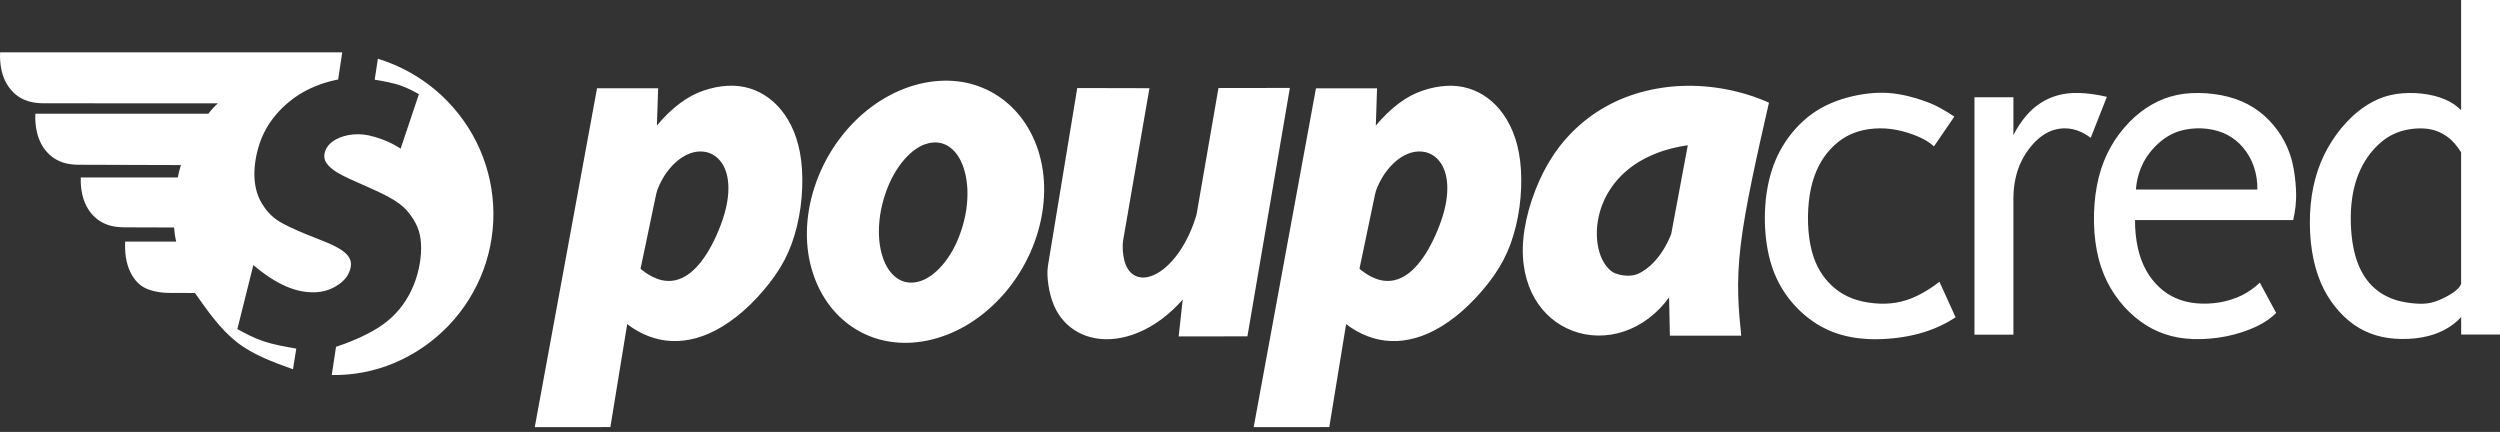 <svg width="191" height="33" viewBox="0 0 191 33" fill="none" xmlns="http://www.w3.org/2000/svg">
<rect x="0" y="0" width="191" height="33" fill="#333333" stroke="none"/>
<path fill-rule="evenodd" clip-rule="evenodd" d="M32.004 7.196L30.607 11.361C30.319 11.166 30.015 10.996 29.67 10.841C29.329 10.687 28.947 10.549 28.618 10.456C28.29 10.358 28.018 10.306 27.75 10.277C27.482 10.249 27.218 10.249 26.962 10.273C26.707 10.297 26.459 10.346 26.236 10.415C26.009 10.484 25.805 10.569 25.635 10.667C25.465 10.764 25.323 10.866 25.209 10.979C24.896 11.288 24.73 11.71 24.787 12.083C24.831 12.327 24.973 12.542 25.241 12.794C25.387 12.928 25.574 13.07 25.883 13.248C26.329 13.508 27.023 13.809 27.644 14.085C28.549 14.486 29.463 14.888 30.063 15.262C30.664 15.631 30.968 15.931 31.236 16.264C31.5 16.597 31.727 16.958 31.886 17.34C32.044 17.717 32.133 18.111 32.162 18.578C32.194 19.041 32.166 19.572 32.072 20.128C31.979 20.684 31.817 21.265 31.598 21.8C31.378 22.336 31.107 22.823 30.79 23.266C30.469 23.708 30.104 24.11 29.657 24.483C29.207 24.857 28.675 25.202 27.997 25.543C27.324 25.884 26.508 26.221 25.672 26.497L25.347 28.652C26.979 28.68 28.614 28.368 30.145 27.723C31.675 27.077 33.099 26.099 34.268 24.877C35.437 23.66 36.347 22.202 36.931 20.628C37.516 19.053 37.771 17.36 37.678 15.688C37.589 14.015 37.15 12.355 36.399 10.85C35.648 9.344 34.577 7.984 33.286 6.892C31.995 5.804 30.481 4.98 28.87 4.489L28.627 6.088C28.992 6.145 29.357 6.214 29.69 6.287C30.023 6.356 30.323 6.429 30.709 6.575C31.09 6.709 31.557 6.937 32.004 7.196ZM18.134 25.141L19.356 20.25C19.782 20.619 20.233 20.956 20.667 21.236C21.101 21.516 21.515 21.736 21.901 21.898C22.286 22.06 22.64 22.17 22.985 22.239C23.334 22.308 23.675 22.336 23.987 22.332C24.304 22.328 24.592 22.284 24.864 22.21C25.136 22.137 25.387 22.028 25.623 21.894C25.854 21.76 26.065 21.606 26.232 21.439C26.552 21.131 26.731 20.757 26.796 20.404C26.849 20.076 26.792 19.812 26.569 19.527C26.455 19.386 26.301 19.243 26.057 19.081C25.814 18.923 25.485 18.744 25.034 18.553C24.588 18.363 24.02 18.152 23.516 17.949C23.013 17.746 22.571 17.551 22.169 17.36C21.767 17.169 21.406 16.979 21.117 16.776C20.829 16.573 20.61 16.353 20.411 16.114C20.212 15.874 20.034 15.611 19.892 15.339C19.75 15.063 19.644 14.779 19.567 14.462C19.49 14.149 19.445 13.804 19.437 13.431C19.417 12.7 19.551 11.799 19.835 10.963C19.973 10.557 20.143 10.172 20.35 9.81C20.557 9.445 20.801 9.1 21.081 8.767C21.361 8.434 21.686 8.114 22.031 7.826C22.376 7.537 22.745 7.278 23.143 7.05C23.541 6.823 23.967 6.628 24.421 6.462C24.872 6.299 25.351 6.166 25.834 6.072L26.146 3.998H0.007C-0.017 4.469 0.023 4.948 0.117 5.366C0.21 5.788 0.356 6.149 0.547 6.462C0.738 6.774 0.969 7.034 1.233 7.249C1.501 7.46 1.801 7.623 2.158 7.732C2.515 7.842 2.929 7.891 3.339 7.891L16.649 7.895C16.369 8.142 16.129 8.41 15.918 8.69H2.702C2.678 9.161 2.718 9.636 2.812 10.058C2.905 10.476 3.051 10.841 3.242 11.154C3.433 11.466 3.664 11.726 3.928 11.941C4.192 12.152 4.492 12.315 4.849 12.428C5.206 12.538 5.62 12.587 6.034 12.587L13.823 12.611C13.722 12.912 13.645 13.228 13.584 13.557H6.172C6.152 14.011 6.197 14.466 6.29 14.876C6.384 15.286 6.534 15.647 6.724 15.956C6.915 16.264 7.143 16.52 7.41 16.731C7.674 16.942 7.975 17.1 8.328 17.21C8.685 17.32 9.095 17.364 9.509 17.368L13.3 17.38C13.328 17.758 13.377 18.119 13.462 18.456H9.562C9.541 18.878 9.562 19.308 9.623 19.686C9.683 20.063 9.781 20.392 9.911 20.684C10.041 20.977 10.199 21.228 10.373 21.435C10.548 21.642 10.735 21.805 10.966 21.939C11.193 22.073 11.461 22.174 11.79 22.247C12.119 22.324 12.504 22.377 12.894 22.377L14.895 22.385C15.877 23.781 16.86 25.182 18.11 26.152C19.356 27.122 20.87 27.666 22.384 28.21L22.636 26.635C21.767 26.48 20.902 26.33 20.151 26.079C19.396 25.827 18.763 25.486 18.134 25.141Z" fill="white"/>
<path fill-rule="evenodd" clip-rule="evenodd" d="M40.856 32.634L46.632 32.63L47.919 24.759C48.422 25.153 48.986 25.47 49.562 25.689C50.139 25.908 50.723 26.03 51.328 26.054C51.933 26.079 52.55 26.006 53.195 25.827C54.482 25.478 55.915 24.634 57.315 23.274C58.013 22.596 58.695 21.797 59.235 21.017C59.775 20.238 60.172 19.479 60.485 18.622C60.797 17.762 61.029 16.804 61.163 15.818C61.297 14.835 61.329 13.829 61.272 12.936C61.216 12.043 61.065 11.255 60.838 10.561C60.611 9.863 60.298 9.254 59.941 8.743C59.584 8.232 59.174 7.813 58.727 7.485C58.281 7.152 57.794 6.908 57.274 6.75C56.755 6.592 56.199 6.523 55.598 6.555C54.997 6.584 54.352 6.713 53.743 6.925C53.134 7.136 52.566 7.432 51.965 7.878C51.364 8.325 50.735 8.926 50.187 9.591L50.281 6.746H45.613L40.856 32.634ZM95.781 32.634L101.557 32.63L102.844 24.759C103.347 25.153 103.912 25.47 104.488 25.689C105.064 25.908 105.649 26.03 106.254 26.054C106.858 26.079 107.475 26.006 108.121 25.827C109.407 25.478 110.84 24.634 112.24 23.274C112.939 22.596 113.62 21.797 114.16 21.017C114.7 20.238 115.098 19.479 115.41 18.622C115.723 17.762 115.954 16.804 116.088 15.822C116.222 14.839 116.255 13.833 116.198 12.94C116.141 12.047 115.991 11.259 115.764 10.565C115.536 9.867 115.224 9.258 114.867 8.747C114.509 8.236 114.099 7.818 113.653 7.489C113.206 7.156 112.719 6.912 112.2 6.754C111.68 6.596 111.124 6.527 110.524 6.559C109.923 6.588 109.277 6.718 108.669 6.929C108.06 7.14 107.492 7.436 106.891 7.882C106.29 8.329 105.661 8.93 105.113 9.595L105.206 6.75H100.539L95.781 32.634ZM66.253 8.418C65.348 9.145 64.52 10.038 63.83 11.044C63.139 12.051 62.592 13.171 62.222 14.316C61.853 15.46 61.658 16.625 61.646 17.733C61.63 18.846 61.792 19.901 62.105 20.859C62.413 21.817 62.872 22.681 63.44 23.412C64.008 24.142 64.69 24.743 65.453 25.194C66.216 25.648 67.06 25.957 67.962 26.099C68.863 26.245 69.825 26.221 70.811 26.026C71.793 25.827 72.8 25.454 73.762 24.898C74.724 24.341 75.645 23.603 76.461 22.722C77.273 21.841 77.979 20.818 78.515 19.722C79.055 18.627 79.428 17.457 79.619 16.313C79.81 15.168 79.822 14.048 79.668 13.001C79.513 11.954 79.197 10.983 78.746 10.131C78.3 9.279 77.723 8.544 77.049 7.947C76.376 7.351 75.605 6.896 74.768 6.592C73.932 6.287 73.027 6.141 72.073 6.166C71.119 6.19 70.121 6.381 69.13 6.758C68.136 7.136 67.158 7.692 66.253 8.418ZM91.414 16.402C91.264 16.91 91.081 17.405 90.87 17.863C90.663 18.318 90.432 18.732 90.192 19.097C89.953 19.463 89.697 19.779 89.445 20.047C89.194 20.315 88.942 20.53 88.703 20.697C88.463 20.863 88.232 20.985 88.021 21.066C87.806 21.147 87.611 21.192 87.428 21.2C87.246 21.212 87.083 21.192 86.929 21.147C86.779 21.102 86.637 21.029 86.511 20.932C86.385 20.834 86.271 20.709 86.17 20.546C86.068 20.384 85.979 20.189 85.914 19.954C85.788 19.479 85.728 18.882 85.809 18.35L87.818 6.738L82.302 6.726L80.069 20.27C79.988 20.753 80.021 21.248 80.098 21.772C80.175 22.3 80.321 22.86 80.524 23.339C80.727 23.818 80.991 24.212 81.299 24.548C81.608 24.885 81.965 25.165 82.367 25.385C82.769 25.604 83.215 25.758 83.698 25.843C84.181 25.928 84.705 25.941 85.253 25.872C86.344 25.738 87.55 25.267 88.711 24.41C89.287 23.984 89.855 23.465 90.359 22.888L90.05 25.701L95.302 25.697L98.546 6.718L93.09 6.726L91.414 16.402ZM128.561 6.563C127.457 6.6 126.386 6.766 125.383 7.042C124.381 7.318 123.443 7.708 122.587 8.199C121.73 8.69 120.947 9.279 120.245 9.965C119.542 10.651 118.917 11.43 118.374 12.335C117.83 13.236 117.367 14.263 117.026 15.29C116.685 16.317 116.462 17.344 116.381 18.273C116.295 19.203 116.348 20.027 116.502 20.778C116.657 21.529 116.912 22.202 117.249 22.791C117.59 23.38 118.012 23.887 118.503 24.305C118.995 24.723 119.559 25.052 120.163 25.279C121.365 25.73 122.753 25.766 124.068 25.324C124.722 25.105 125.355 24.776 125.943 24.333C126.532 23.891 127.072 23.339 127.518 22.718L127.579 25.644H133.03C132.831 23.684 132.633 21.719 132.986 18.752C133.339 15.785 134.244 11.812 135.149 7.842C133.087 6.929 130.782 6.486 128.561 6.563ZM146.952 7.692C146.291 7.46 145.333 7.184 144.334 7.107C143.336 7.034 142.297 7.16 141.343 7.399C140.389 7.639 139.525 7.992 138.757 8.483C137.99 8.974 137.321 9.612 136.752 10.35C136.188 11.089 135.725 11.933 135.401 12.907C135.076 13.882 134.889 14.982 134.845 16.122C134.8 17.263 134.897 18.448 135.133 19.479C135.364 20.51 135.734 21.391 136.225 22.17C136.716 22.949 137.333 23.635 138.027 24.195C138.721 24.755 139.492 25.194 140.373 25.486C141.254 25.778 142.244 25.92 143.324 25.916C144.403 25.912 145.572 25.77 146.616 25.486C147.659 25.206 148.576 24.788 149.408 24.24L148.174 21.529C147.63 21.955 147.038 22.324 146.478 22.596C145.357 23.144 144.282 23.278 143.157 23.168C142.593 23.112 142.041 22.998 141.55 22.815C141.063 22.633 140.641 22.389 140.259 22.089C139.878 21.788 139.537 21.431 139.249 21.017C138.96 20.603 138.721 20.132 138.538 19.576C138.356 19.02 138.23 18.379 138.169 17.66C138.108 16.942 138.116 16.142 138.193 15.42C138.27 14.697 138.412 14.044 138.615 13.472C138.818 12.899 139.074 12.404 139.378 11.974C139.683 11.54 140.036 11.17 140.418 10.862C140.799 10.557 141.213 10.318 141.676 10.143C142.139 9.969 142.65 9.863 143.19 9.823C143.73 9.782 144.302 9.81 144.899 9.924C145.491 10.038 146.108 10.241 146.595 10.456C147.082 10.671 147.44 10.902 147.756 11.182L149.311 8.909C148.994 8.694 148.669 8.491 148.32 8.301C147.983 8.11 147.618 7.923 146.952 7.692ZM160.964 7.399C160.237 7.225 159.491 7.123 158.861 7.103C158.232 7.083 157.725 7.148 157.246 7.274C156.771 7.404 156.325 7.598 155.915 7.862C155.505 8.126 155.127 8.455 154.774 8.873C154.421 9.291 154.088 9.794 153.824 10.33V7.432H150.849V25.571H153.824V15.176C153.824 14.649 153.877 14.125 153.983 13.638C154.088 13.151 154.242 12.704 154.449 12.29C154.652 11.876 154.908 11.491 155.184 11.162C155.752 10.484 156.357 10.086 156.946 9.92C157.558 9.745 158.192 9.766 158.821 10.013C159.133 10.135 159.45 10.314 159.73 10.533L160.964 7.399ZM175.414 14.49C175.385 13.898 175.304 13.074 175.117 12.339C174.935 11.604 174.647 10.959 174.285 10.375C173.92 9.79 173.478 9.267 172.974 8.824C172.471 8.382 171.907 8.02 171.265 7.744C170.624 7.468 169.902 7.282 169.143 7.184C168.384 7.087 167.592 7.075 166.87 7.164C166.147 7.257 165.494 7.448 164.869 7.744C164.244 8.041 163.647 8.439 163.091 8.938C162.535 9.437 162.015 10.042 161.577 10.703C161.143 11.369 160.789 12.092 160.526 12.912C160.262 13.731 160.091 14.645 160.018 15.607C159.945 16.569 159.969 17.579 160.091 18.492C160.213 19.41 160.428 20.23 160.737 20.973C161.045 21.719 161.443 22.385 161.914 22.986C162.385 23.587 162.933 24.114 163.513 24.54C164.093 24.966 164.706 25.291 165.372 25.518C166.038 25.746 166.748 25.876 167.552 25.904C168.355 25.933 169.248 25.863 170.097 25.693C170.941 25.523 171.74 25.251 172.378 24.95C173.015 24.65 173.49 24.313 173.9 23.911L172.65 21.593C172.252 21.979 171.793 22.304 171.282 22.56C170.77 22.811 170.202 22.994 169.605 23.099C169.005 23.201 168.371 23.225 167.799 23.172C167.227 23.12 166.703 22.986 166.232 22.779C165.762 22.572 165.339 22.292 164.962 21.939C164.584 21.585 164.248 21.163 163.972 20.668C163.696 20.173 163.48 19.613 163.334 18.955C163.188 18.302 163.111 17.555 163.115 16.812H175.199C175.276 16.475 175.337 16.134 175.377 15.785C175.41 15.44 175.442 15.083 175.414 14.49ZM191 25.559V0H188.029V8.418C187.692 8.077 187.29 7.805 186.787 7.59C186.284 7.375 185.679 7.225 185.033 7.152C184.384 7.079 183.694 7.087 183.061 7.184C182.428 7.282 181.855 7.473 181.295 7.765C180.735 8.057 180.183 8.451 179.647 8.962C179.111 9.474 178.588 10.103 178.149 10.793C177.707 11.479 177.35 12.222 177.078 13.029C176.806 13.837 176.623 14.701 176.534 15.643C176.445 16.581 176.453 17.591 176.55 18.521C176.648 19.45 176.834 20.299 177.098 21.046C177.358 21.797 177.695 22.446 178.097 23.022C178.499 23.599 178.965 24.102 179.46 24.512C179.956 24.922 180.483 25.234 181.06 25.458C181.636 25.685 182.269 25.823 182.951 25.876C183.633 25.928 184.368 25.892 185.025 25.778C185.683 25.661 186.259 25.466 186.754 25.202C187.254 24.938 187.676 24.613 188.033 24.224V25.559H191ZM50.512 21.395C51.243 21.569 51.941 21.427 52.639 20.92C52.879 20.741 53.126 20.514 53.382 20.218C53.633 19.925 53.893 19.564 54.157 19.118C54.417 18.671 54.685 18.131 54.904 17.596C55.127 17.06 55.306 16.524 55.428 16.041C55.549 15.558 55.614 15.124 55.639 14.73C55.663 14.336 55.647 13.987 55.598 13.675C55.549 13.362 55.472 13.094 55.367 12.859C55.265 12.623 55.139 12.42 54.993 12.254C54.851 12.084 54.689 11.95 54.514 11.844C54.34 11.738 54.149 11.661 53.946 11.617C53.292 11.479 52.582 11.653 51.876 12.189C51.632 12.376 51.389 12.611 51.166 12.875C50.942 13.143 50.735 13.439 50.561 13.772C50.386 14.101 50.208 14.458 50.131 14.835L48.937 20.534C48.974 20.567 49.014 20.599 49.075 20.648C49.14 20.697 49.23 20.762 49.351 20.847C49.473 20.932 49.631 21.033 49.83 21.135C50.029 21.232 50.273 21.334 50.512 21.395ZM105.438 21.395C106.168 21.569 106.866 21.427 107.565 20.92C107.804 20.741 108.052 20.514 108.307 20.218C108.559 19.925 108.819 19.564 109.083 19.118C109.342 18.671 109.61 18.131 109.829 17.596C110.053 17.06 110.231 16.524 110.353 16.041C110.475 15.558 110.54 15.124 110.564 14.73C110.588 14.336 110.572 13.987 110.524 13.675C110.475 13.362 110.398 13.094 110.292 12.859C110.191 12.623 110.065 12.42 109.919 12.254C109.777 12.084 109.614 11.95 109.44 11.844C109.265 11.738 109.074 11.661 108.872 11.617C108.218 11.479 107.508 11.653 106.801 12.189C106.558 12.376 106.314 12.611 106.091 12.875C105.868 13.143 105.661 13.439 105.486 13.772C105.312 14.101 105.133 14.458 105.056 14.835L103.863 20.534C103.899 20.567 103.94 20.599 104.001 20.648C104.066 20.697 104.155 20.762 104.277 20.847C104.399 20.932 104.557 21.033 104.756 21.135C104.955 21.232 105.198 21.334 105.438 21.395ZM69.93 11.414C69.65 11.613 69.362 11.872 69.078 12.201C68.794 12.53 68.518 12.92 68.27 13.366C67.767 14.267 67.393 15.4 67.235 16.475C67.158 17.019 67.133 17.543 67.154 18.03C67.178 18.517 67.247 18.963 67.353 19.357C67.458 19.751 67.596 20.088 67.754 20.368C67.913 20.648 68.091 20.875 68.286 21.054C68.477 21.232 68.68 21.362 68.895 21.451C69.11 21.541 69.333 21.585 69.569 21.593C69.804 21.598 70.056 21.561 70.32 21.476C70.843 21.305 71.42 20.92 71.984 20.27C72.268 19.942 72.544 19.552 72.792 19.105C73.295 18.204 73.668 17.072 73.827 16C73.904 15.456 73.928 14.933 73.908 14.446C73.883 13.959 73.814 13.512 73.709 13.118C73.603 12.725 73.465 12.388 73.307 12.108C73.149 11.828 72.97 11.6 72.775 11.422C72.585 11.243 72.382 11.113 72.167 11.024C71.951 10.935 71.728 10.886 71.493 10.882C71.257 10.878 71.006 10.915 70.742 11C70.482 11.077 70.21 11.215 69.93 11.414ZM125.201 12.372C124.787 12.623 124.405 12.912 124.068 13.224C123.731 13.537 123.435 13.869 123.179 14.227C122.924 14.584 122.704 14.965 122.53 15.359C122.185 16.134 121.998 16.999 121.998 17.827C121.998 18.229 122.043 18.614 122.116 18.963C122.193 19.308 122.303 19.617 122.437 19.877C122.57 20.136 122.729 20.352 122.887 20.518C123.045 20.684 123.204 20.806 123.411 20.887C123.817 21.038 124.373 21.119 124.852 21.017C125.083 20.964 125.31 20.855 125.554 20.697C125.797 20.538 126.061 20.335 126.325 20.063C126.589 19.787 126.857 19.442 127.088 19.069C127.319 18.695 127.518 18.294 127.681 17.876L128.947 11.097C128.533 11.154 128.123 11.235 127.717 11.337C127.311 11.438 126.914 11.564 126.491 11.734C126.061 11.909 125.615 12.12 125.201 12.372ZM163.862 12.226C163.472 12.899 163.241 13.687 163.184 14.482H172.463C172.475 13.882 172.382 13.277 172.195 12.733C172.012 12.189 171.732 11.71 171.391 11.3C171.05 10.89 170.64 10.549 170.17 10.302C169.24 9.819 168.039 9.685 166.926 9.908C166.379 10.021 165.859 10.229 165.327 10.61C164.796 10.996 164.252 11.556 163.862 12.226ZM186.178 10.018C185.565 9.782 184.794 9.758 184.043 9.884C183.657 9.948 183.28 10.062 182.935 10.216C182.586 10.371 182.265 10.573 181.957 10.829C181.644 11.085 181.344 11.398 181.068 11.751C180.796 12.104 180.552 12.502 180.345 12.94C180.138 13.378 179.972 13.853 179.846 14.385C179.72 14.917 179.643 15.497 179.611 16.126C179.582 16.755 179.603 17.425 179.667 18.034C179.732 18.643 179.842 19.191 179.984 19.666C180.126 20.14 180.305 20.546 180.512 20.904C180.715 21.257 180.946 21.561 181.21 21.825C181.474 22.089 181.766 22.316 182.095 22.507C182.424 22.698 182.781 22.852 183.203 22.97C183.625 23.083 184.112 23.156 184.534 23.189C184.956 23.221 185.313 23.213 185.675 23.14C186.036 23.063 186.397 22.921 186.738 22.75C187.079 22.58 187.396 22.389 187.611 22.21C187.83 22.036 187.948 21.878 188.029 21.699V11.637C187.883 11.402 187.72 11.182 187.55 10.983C187.379 10.785 187.197 10.61 186.974 10.448C186.746 10.285 186.474 10.127 186.178 10.018Z" fill="white"/>
</svg>
